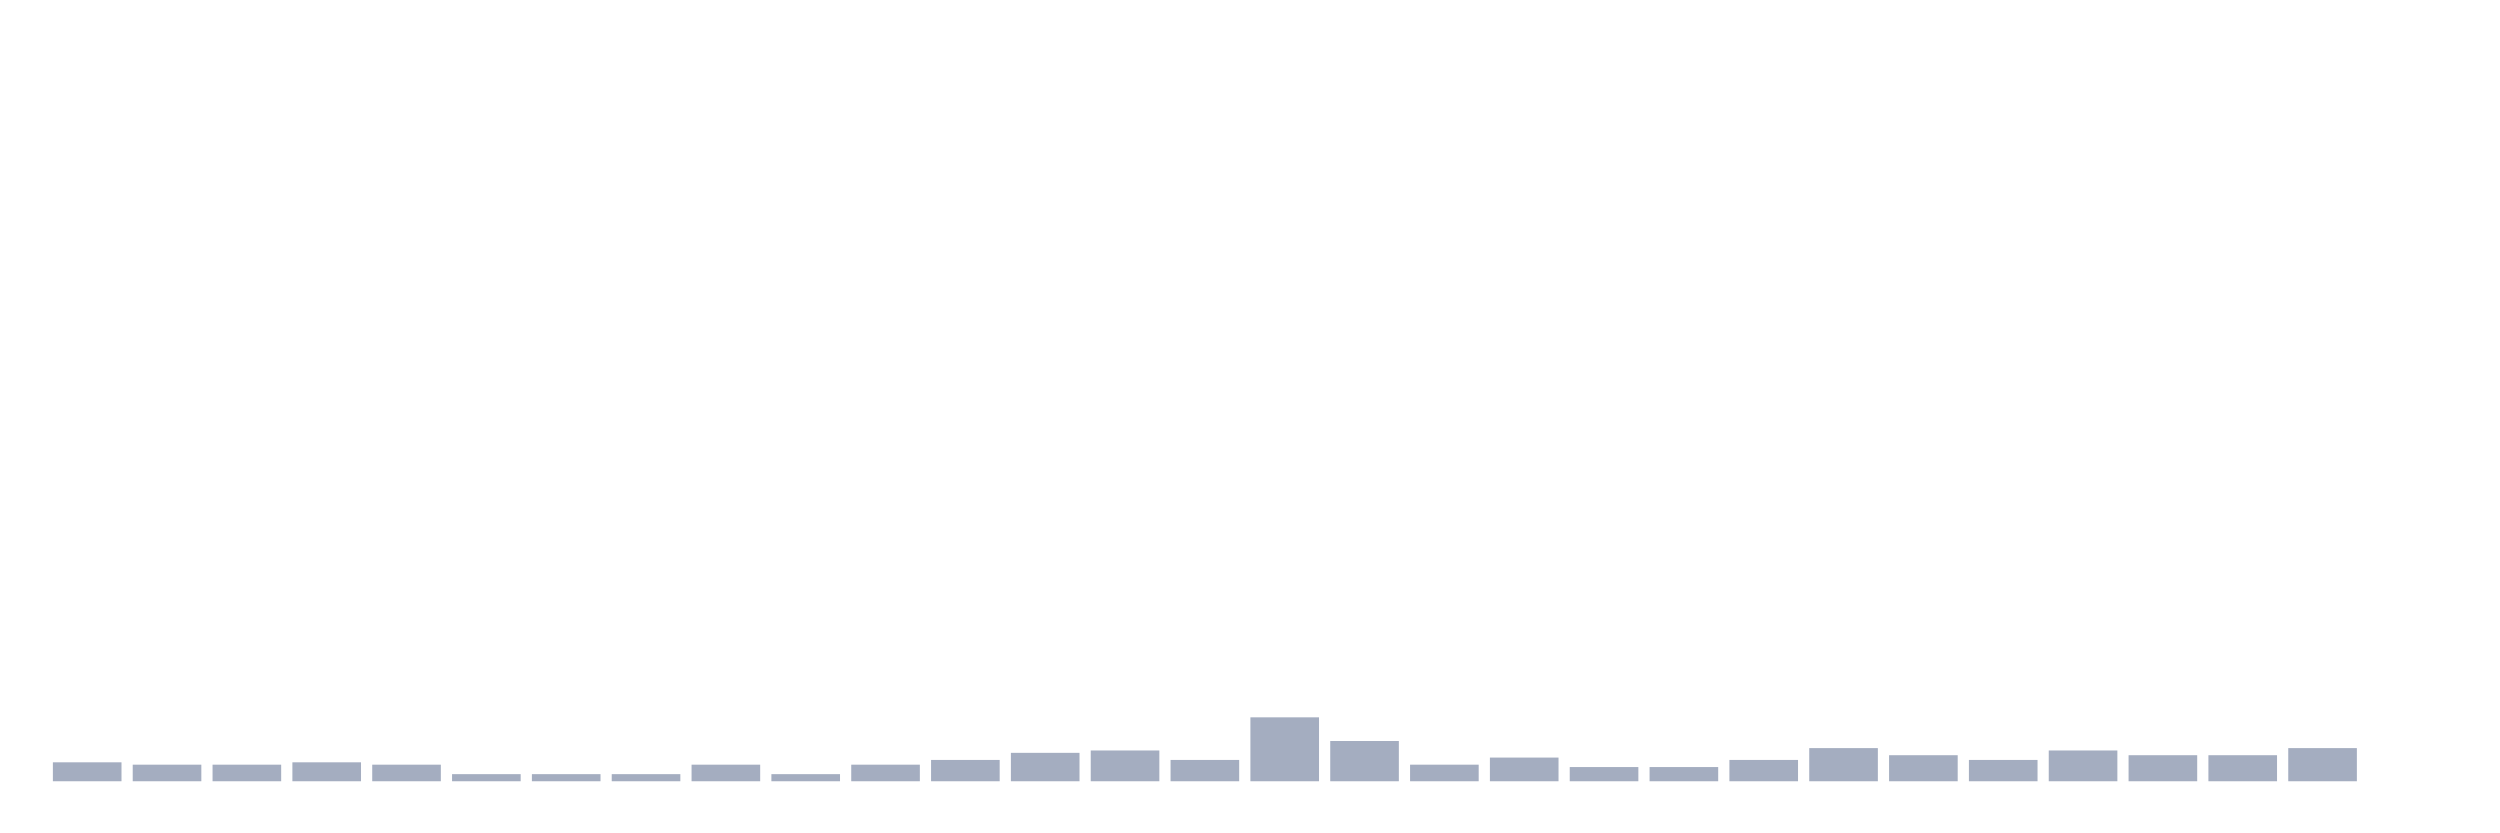 <svg xmlns="http://www.w3.org/2000/svg" viewBox="0 0 480 160"><g transform="translate(10,10)"><rect class="bar" x="0.153" width="13.175" y="136.364" height="3.636" fill="rgb(164,173,192)"></rect><rect class="bar" x="15.482" width="13.175" y="136.818" height="3.182" fill="rgb(164,173,192)"></rect><rect class="bar" x="30.81" width="13.175" y="136.818" height="3.182" fill="rgb(164,173,192)"></rect><rect class="bar" x="46.138" width="13.175" y="136.364" height="3.636" fill="rgb(164,173,192)"></rect><rect class="bar" x="61.466" width="13.175" y="136.818" height="3.182" fill="rgb(164,173,192)"></rect><rect class="bar" x="76.794" width="13.175" y="138.636" height="1.364" fill="rgb(164,173,192)"></rect><rect class="bar" x="92.123" width="13.175" y="138.636" height="1.364" fill="rgb(164,173,192)"></rect><rect class="bar" x="107.451" width="13.175" y="138.636" height="1.364" fill="rgb(164,173,192)"></rect><rect class="bar" x="122.779" width="13.175" y="136.818" height="3.182" fill="rgb(164,173,192)"></rect><rect class="bar" x="138.107" width="13.175" y="138.636" height="1.364" fill="rgb(164,173,192)"></rect><rect class="bar" x="153.436" width="13.175" y="136.818" height="3.182" fill="rgb(164,173,192)"></rect><rect class="bar" x="168.764" width="13.175" y="135.909" height="4.091" fill="rgb(164,173,192)"></rect><rect class="bar" x="184.092" width="13.175" y="134.545" height="5.455" fill="rgb(164,173,192)"></rect><rect class="bar" x="199.42" width="13.175" y="134.091" height="5.909" fill="rgb(164,173,192)"></rect><rect class="bar" x="214.748" width="13.175" y="135.909" height="4.091" fill="rgb(164,173,192)"></rect><rect class="bar" x="230.077" width="13.175" y="127.727" height="12.273" fill="rgb(164,173,192)"></rect><rect class="bar" x="245.405" width="13.175" y="132.273" height="7.727" fill="rgb(164,173,192)"></rect><rect class="bar" x="260.733" width="13.175" y="136.818" height="3.182" fill="rgb(164,173,192)"></rect><rect class="bar" x="276.061" width="13.175" y="135.455" height="4.545" fill="rgb(164,173,192)"></rect><rect class="bar" x="291.39" width="13.175" y="137.273" height="2.727" fill="rgb(164,173,192)"></rect><rect class="bar" x="306.718" width="13.175" y="137.273" height="2.727" fill="rgb(164,173,192)"></rect><rect class="bar" x="322.046" width="13.175" y="135.909" height="4.091" fill="rgb(164,173,192)"></rect><rect class="bar" x="337.374" width="13.175" y="133.636" height="6.364" fill="rgb(164,173,192)"></rect><rect class="bar" x="352.702" width="13.175" y="135" height="5" fill="rgb(164,173,192)"></rect><rect class="bar" x="368.031" width="13.175" y="135.909" height="4.091" fill="rgb(164,173,192)"></rect><rect class="bar" x="383.359" width="13.175" y="134.091" height="5.909" fill="rgb(164,173,192)"></rect><rect class="bar" x="398.687" width="13.175" y="135" height="5" fill="rgb(164,173,192)"></rect><rect class="bar" x="414.015" width="13.175" y="135" height="5" fill="rgb(164,173,192)"></rect><rect class="bar" x="429.344" width="13.175" y="133.636" height="6.364" fill="rgb(164,173,192)"></rect><rect class="bar" x="444.672" width="13.175" y="140" height="0" fill="rgb(164,173,192)"></rect></g></svg>